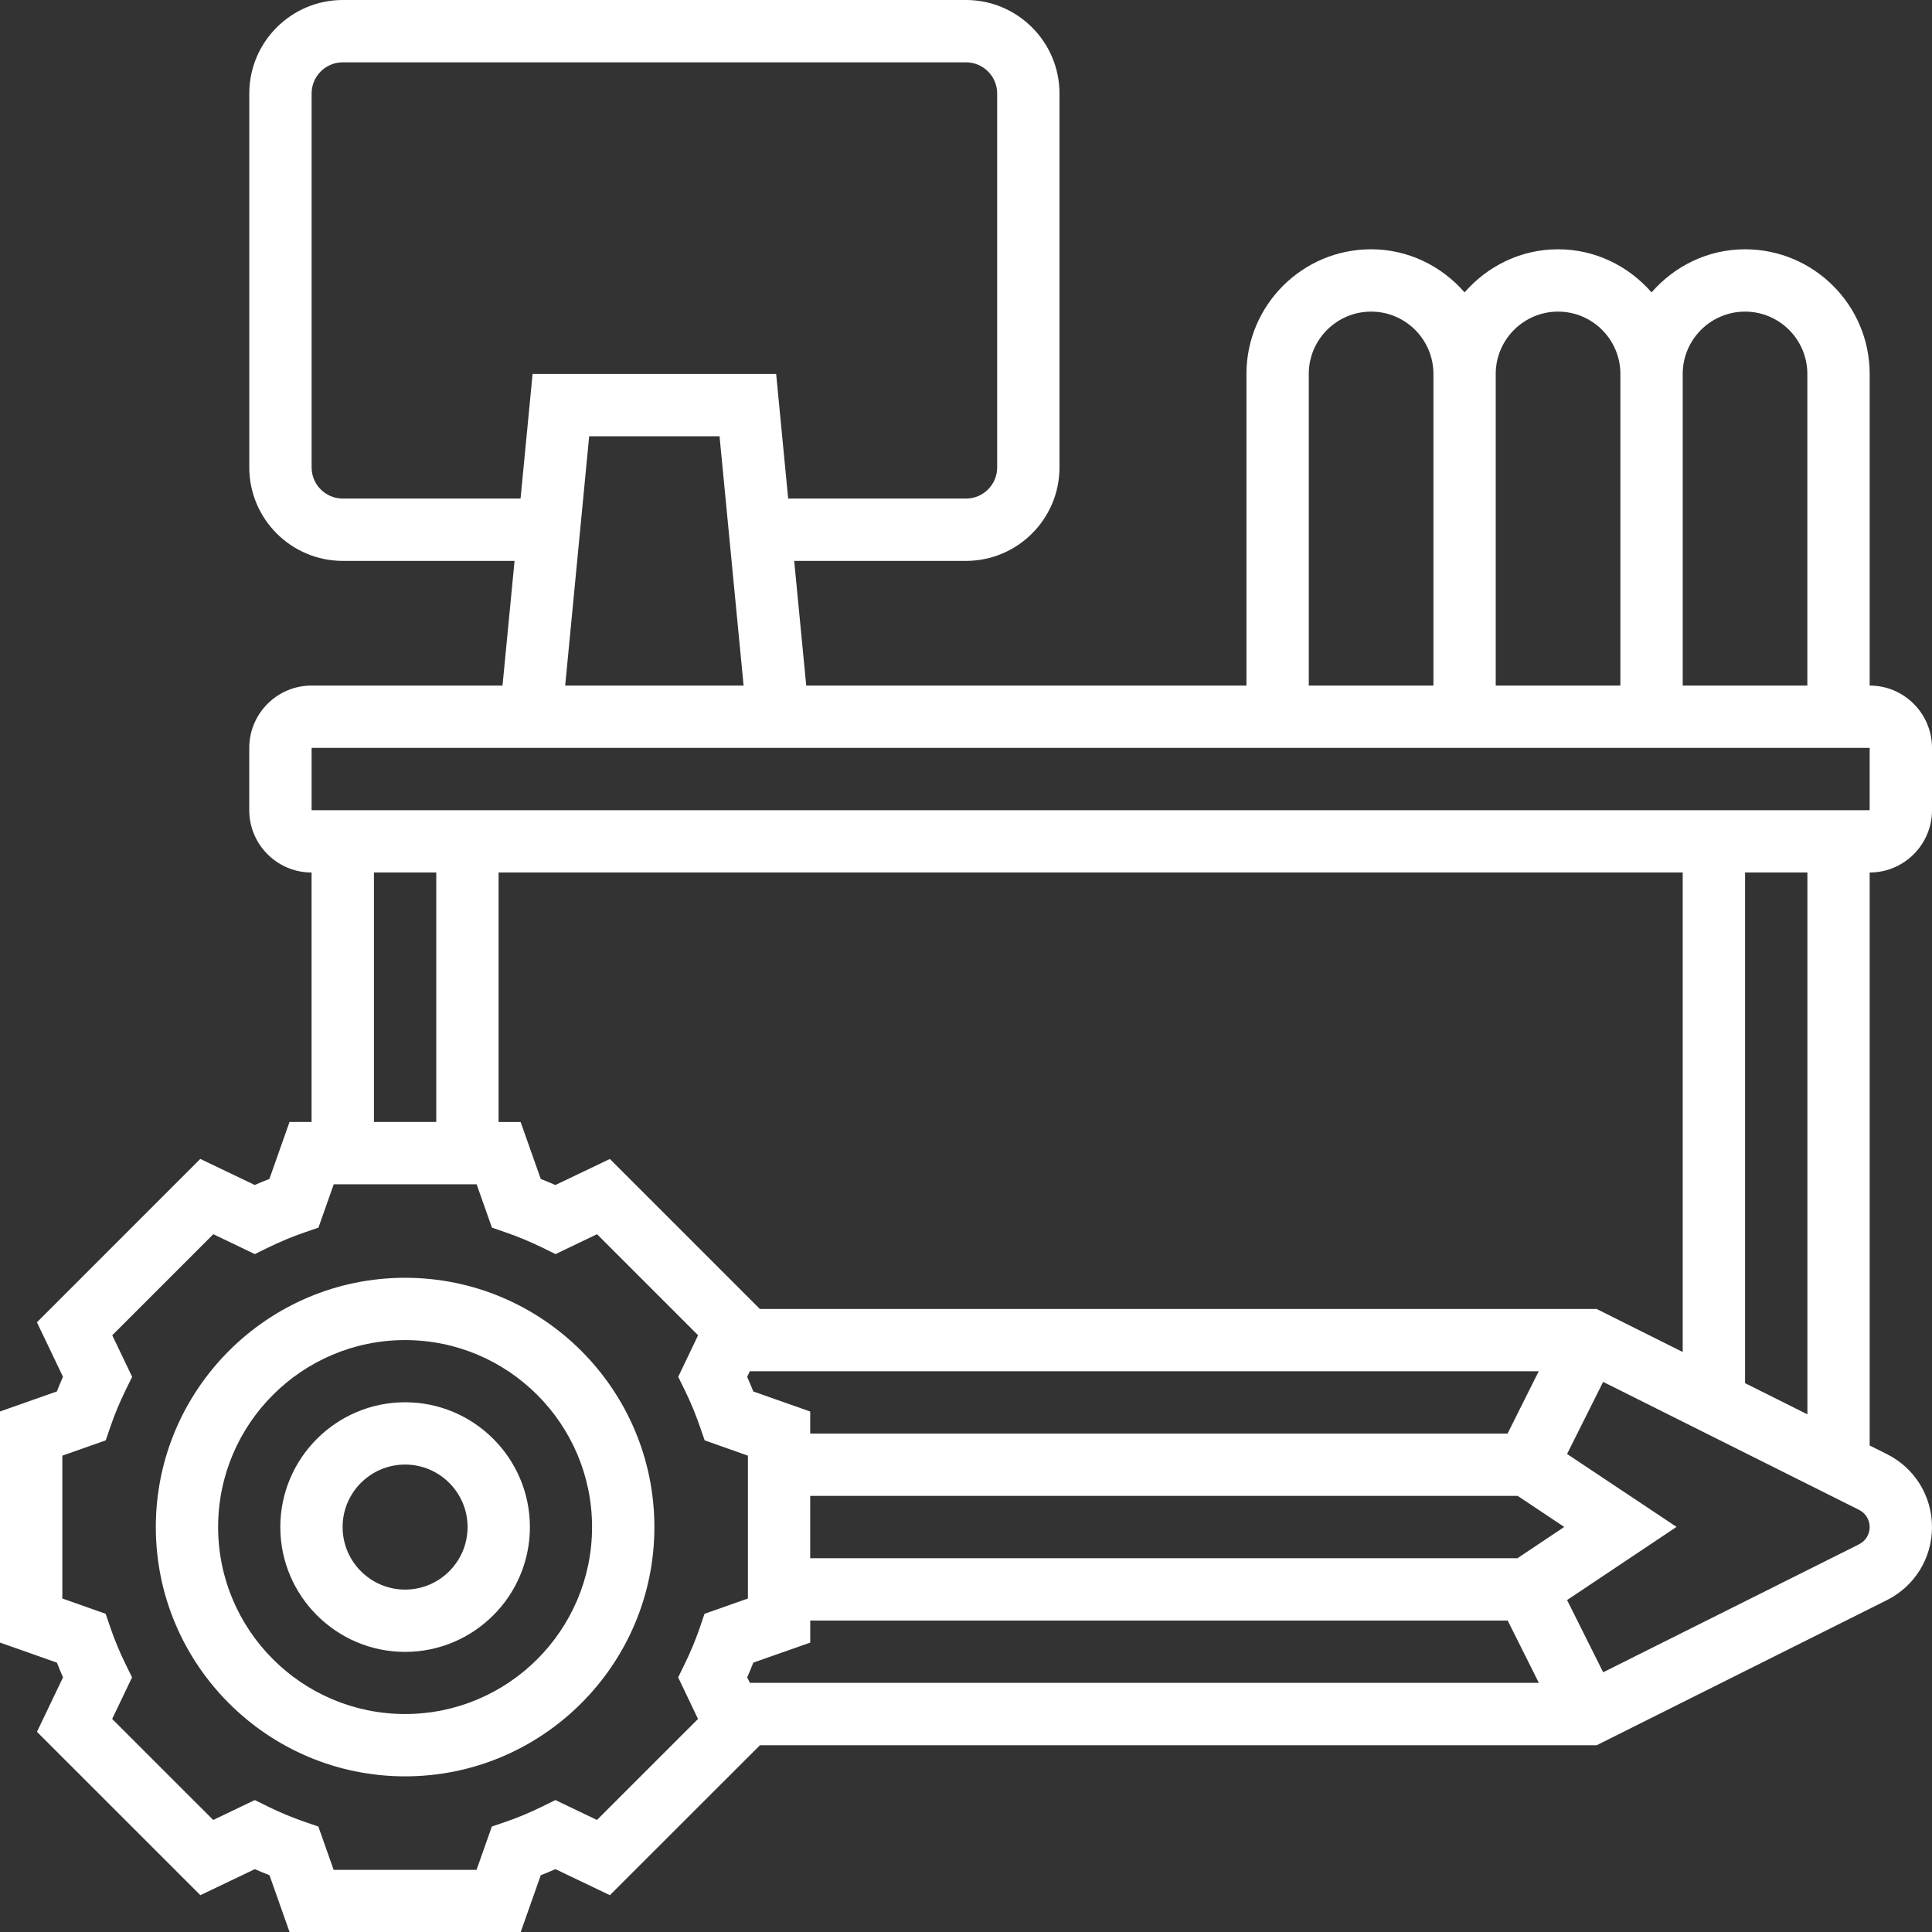 <svg width="69" height="69" viewBox="0 0 69 69" fill="none" xmlns="http://www.w3.org/2000/svg">
<rect x="0" y="0" width="69" height="69" fill="#333333" stroke="none"/>
<g clip-path="url(#clip0_34_8785)">
<path d="M14.468 45.635C9.558 45.635 5.565 49.629 5.565 54.538C5.565 59.447 9.558 63.441 14.468 63.441C19.377 63.441 23.371 59.447 23.371 54.538C23.371 49.629 19.377 45.635 14.468 45.635ZM14.468 61.215C10.785 61.215 7.79 58.22 7.79 54.538C7.79 50.855 10.785 47.86 14.468 47.86C18.15 47.86 21.145 50.855 21.145 54.538C21.145 58.22 18.15 61.215 14.468 61.215Z" fill="white"/>
<path d="M14.468 50.081C12.011 50.081 10.011 52.081 10.011 54.538C10.011 56.995 12.011 58.996 14.468 58.996C16.924 58.996 18.925 56.996 18.925 54.538C18.925 52.08 16.924 50.081 14.468 50.081ZM14.468 56.771C13.237 56.771 12.236 55.77 12.236 54.538C12.236 53.305 13.237 52.306 14.468 52.306C15.699 52.306 16.699 53.307 16.699 54.538C16.699 55.769 15.699 56.771 14.468 56.771Z" fill="white"/>
<path d="M69 28.936V26.71C69 25.483 68.001 24.484 66.774 24.484V13.355C66.774 10.899 64.778 8.903 62.323 8.903C60.987 8.903 59.8 9.507 58.984 10.442C58.167 9.507 56.981 8.903 55.645 8.903C54.31 8.903 53.123 9.507 52.306 10.442C51.49 9.507 50.303 8.903 48.968 8.903C46.512 8.903 44.516 10.899 44.516 13.355V24.484H28.794L28.364 20.032H34.5C36.34 20.032 37.839 18.534 37.839 16.694V3.339C37.839 1.498 36.34 0 34.5 0H12.242C10.402 0 8.903 1.498 8.903 3.339V16.694C8.903 18.534 10.402 20.032 12.242 20.032H18.377L17.947 24.484H11.128C9.901 24.484 8.902 25.483 8.902 26.71V28.936C8.902 30.163 9.901 31.161 11.128 31.161V40.07H10.34L9.622 42.104C9.447 42.173 9.275 42.244 9.099 42.321L7.153 41.39L1.319 47.225L2.249 49.169C2.173 49.343 2.101 49.517 2.031 49.694L0 50.41V58.664L2.032 59.38C2.102 59.556 2.174 59.731 2.251 59.906L1.32 61.851L7.156 67.685L9.101 66.755C9.275 66.831 9.449 66.905 9.625 66.973L10.343 69.006H18.595L19.313 66.973C19.488 66.904 19.662 66.831 19.837 66.755L21.782 67.685L27.141 62.33H57.024L67.392 57.146C68.382 56.648 69 55.651 69 54.539C69 53.428 68.382 52.43 67.389 51.932L66.774 51.625V31.161C68.001 31.161 69 30.163 69 28.936ZM62.323 11.129C63.55 11.129 64.548 12.128 64.548 13.355V24.484H60.097V13.355C60.097 12.128 61.096 11.129 62.323 11.129ZM55.645 11.129C56.872 11.129 57.871 12.128 57.871 13.355V24.484H53.419V13.355C53.419 12.128 54.418 11.129 55.645 11.129ZM46.742 13.355C46.742 12.128 47.741 11.129 48.968 11.129C50.195 11.129 51.194 12.128 51.194 13.355V24.484H46.742V13.355ZM12.242 17.806C11.628 17.806 11.129 17.308 11.129 16.694V3.339C11.129 2.724 11.628 2.226 12.242 2.226H34.5C35.114 2.226 35.613 2.724 35.613 3.339V16.694C35.613 17.308 35.114 17.806 34.5 17.806H28.149L27.72 13.355H19.021L18.591 17.806H12.241H12.242ZM21.042 15.581H25.698L26.557 24.484H20.185L21.042 15.581ZM11.129 26.71H66.774V28.936H11.129V26.71ZM57.021 46.748H27.137L21.781 41.392L19.835 42.322C19.659 42.246 19.487 42.173 19.312 42.105L18.594 40.072H17.806V31.161H60.097V48.286L57.021 46.748ZM26.686 59.905C26.762 59.731 26.836 59.557 26.904 59.379L28.937 58.664V57.877H53.846L54.959 60.102H26.781L26.687 59.905H26.686ZM54.194 55.651H28.936V53.425H54.204L55.866 54.534L54.194 55.651ZM53.842 51.199H28.936V50.412L26.903 49.695C26.834 49.52 26.761 49.346 26.685 49.171L26.779 48.973H54.955L53.841 51.2L53.842 51.199ZM13.355 31.161H15.581V40.07H13.355V31.161ZM24.988 58.145C24.84 58.574 24.662 59.003 24.456 59.422L24.22 59.906L24.929 61.391L21.32 64.999L19.836 64.288L19.352 64.526C18.93 64.733 18.499 64.913 18.075 65.059L17.566 65.234L17.019 66.781H11.916L11.37 65.234L10.861 65.059C10.435 64.912 10.005 64.733 9.583 64.526L9.099 64.288L7.615 64.999L4.006 61.391L4.716 59.906L4.479 59.422C4.274 59.002 4.094 58.574 3.948 58.145L3.773 57.636L2.226 57.089V51.988L3.776 51.441L3.951 50.932C4.097 50.506 4.276 50.078 4.482 49.656L4.719 49.172L4.009 47.688L7.618 44.079L9.101 44.789L9.583 44.552C10.009 44.344 10.44 44.166 10.863 44.02L11.373 43.844L11.919 42.296H17.022L17.569 43.844L18.078 44.02C18.501 44.166 18.932 44.345 19.358 44.552L19.84 44.789L21.323 44.079L24.932 47.688L24.222 49.172L24.459 49.656C24.666 50.078 24.844 50.508 24.99 50.932L25.166 51.441L26.711 51.988V57.089L25.161 57.636L24.988 58.145ZM66.394 55.154L57.256 59.724L55.967 57.145L59.876 54.532L55.967 51.927L57.255 49.353L66.393 53.923C66.629 54.041 66.774 54.276 66.774 54.538C66.774 54.799 66.629 55.036 66.393 55.153L66.394 55.154ZM64.55 50.512L62.324 49.399V31.161H64.55V50.512Z" fill="white"/>
</g>
<defs>
<clipPath id="clip0_34_8785">
<rect width="69" height="69.006" fill="white"/>
</clipPath>
</defs>
</svg>
